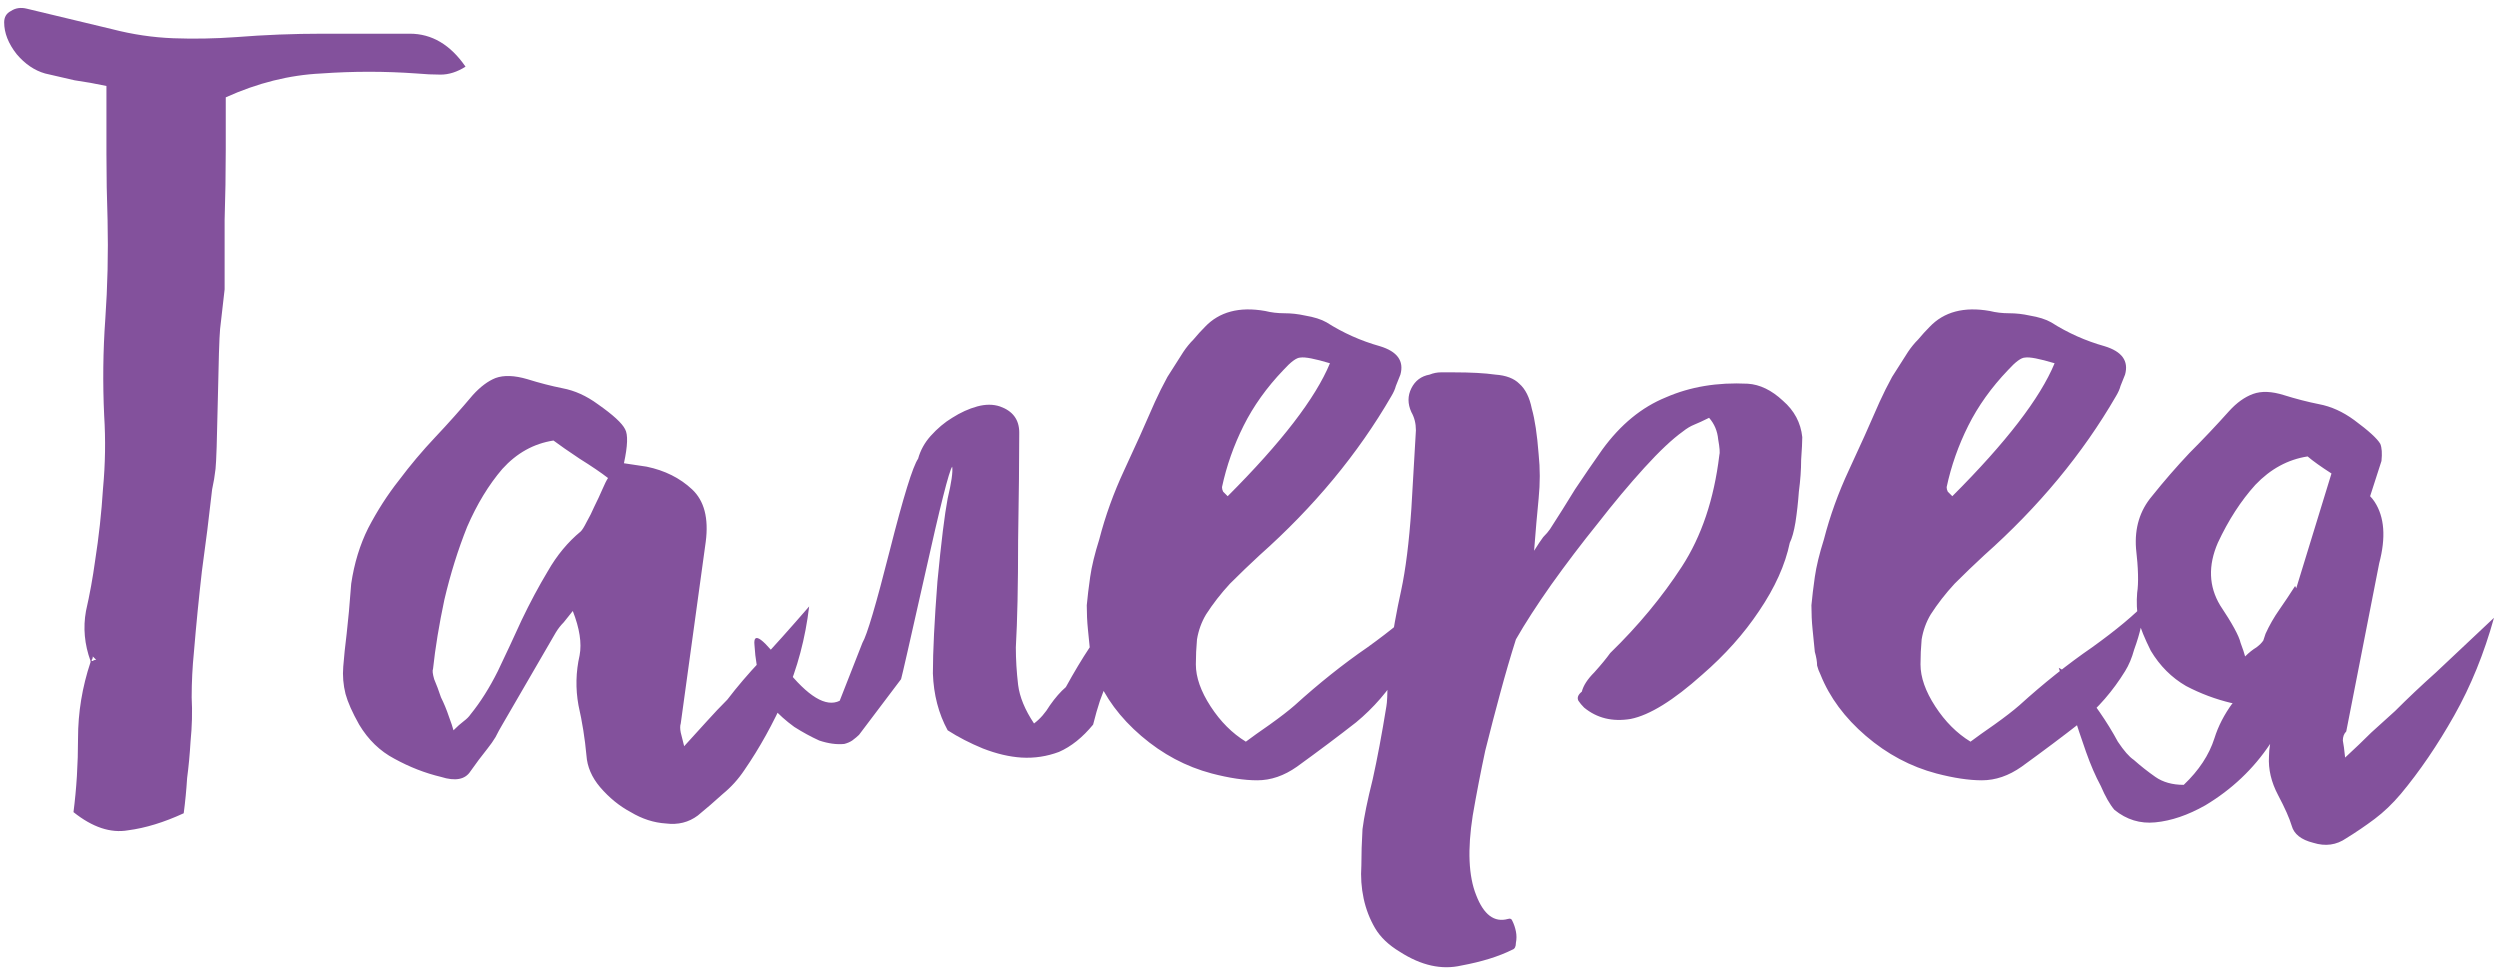<svg  viewBox="0 0 330 129" fill="none" xmlns="http://www.w3.org/2000/svg">
<path d="M54.1 4.45C57 4.45 59.45 5.9 61.45 8.8C60.35 9.5 59.25 9.85 58.15 9.85C57.15 9.85 56.1 9.8 55 9.7C50.8 9.4 46.6 9.4 42.4 9.7C38.2 9.9 34 10.95 29.8 12.85V19.75C29.8 22.85 29.75 25.95 29.65 29.05C29.65 32.05 29.65 35.1 29.65 38.2L29.05 43.45C28.95 44.55 28.85 47.7 28.75 52.9C28.65 58 28.55 61 28.45 61.9C28.35 62.8 28.2 63.7 28 64.6C27.6 68.2 27.15 71.8 26.65 75.4C26.25 78.9 25.9 82.45 25.6 86.05C25.4 88.05 25.3 90.05 25.3 92.05C25.4 93.95 25.35 95.9 25.15 97.9C25.05 99.6 24.9 101.2 24.7 102.7C24.6 104.3 24.45 105.85 24.25 107.35C21.65 108.55 19.2 109.3 16.9 109.6C14.6 110 12.2 109.2 9.7 107.2C10.1 104.1 10.3 100.85 10.3 97.45C10.3 94.05 10.85 90.7 11.95 87.4V87.25C11.15 85.05 10.95 82.85 11.35 80.65C11.85 78.45 12.25 76.25 12.55 74.05C13.05 70.85 13.4 67.65 13.6 64.45C13.9 61.25 13.95 58.05 13.75 54.85C13.55 50.55 13.6 46.3 13.9 42.1C14.2 37.8 14.3 33.45 14.2 29.05C14.1 26.15 14.05 23.25 14.05 20.35C14.05 17.35 14.05 14.35 14.05 11.35C12.65 11.05 11.25 10.8 9.85 10.6C8.55 10.3 7.25 10 5.95 9.7C4.55 9.3 3.3 8.45 2.2 7.15C1.1 5.75 0.55 4.35 0.55 2.95C0.55 2.25 0.85 1.75 1.45 1.45C2.05 1.05 2.75 0.95 3.55 1.15L14.8 3.85C17.5 4.55 20.2 4.95 22.9 5.05C25.6 5.15 28.35 5.1 31.15 4.9C34.95 4.6 38.75 4.45 42.55 4.45C46.45 4.45 50.3 4.45 54.1 4.45ZM12.1 87.25C12.2 87.25 12.25 87.25 12.25 87.25C12.35 87.15 12.5 87.1 12.7 87.1L12.25 86.65C12.25 86.85 12.2 87 12.1 87.1C12.1 87.1 12.1 87.15 12.1 87.25ZM90.309 98.5C91.409 97.3 92.409 96.2 93.309 95.2C94.209 94.2 95.109 93.25 96.009 92.35C97.309 90.65 98.759 88.95 100.359 87.25C102.059 85.45 104.209 83.05 106.809 80.05C106.309 84.25 105.259 88.2 103.659 91.9C102.059 95.5 100.259 98.75 98.259 101.65C97.459 102.85 96.509 103.9 95.409 104.8C94.309 105.8 93.209 106.75 92.109 107.65C90.909 108.55 89.509 108.9 87.909 108.7C86.309 108.6 84.759 108.1 83.259 107.2C81.759 106.4 80.409 105.3 79.209 103.9C78.109 102.6 77.509 101.2 77.409 99.7C77.209 97.5 76.859 95.3 76.359 93.1C75.959 90.9 76.009 88.7 76.509 86.5C76.809 84.9 76.509 82.95 75.609 80.65C75.209 81.15 74.809 81.65 74.409 82.15C74.009 82.55 73.659 83 73.359 83.5L66.309 95.65C66.009 96.15 65.709 96.7 65.409 97.3C65.109 97.8 64.759 98.3 64.359 98.8C63.559 99.8 62.809 100.8 62.109 101.8C61.409 102.9 60.109 103.15 58.209 102.55C56.109 102.05 54.059 101.25 52.059 100.15C50.159 99.15 48.609 97.65 47.409 95.65C46.509 94.05 45.909 92.7 45.609 91.6C45.309 90.4 45.209 89.2 45.309 88C45.409 86.7 45.559 85.25 45.759 83.65C45.959 81.95 46.159 79.75 46.359 77.05C46.759 74.35 47.509 71.9 48.609 69.7C49.809 67.4 51.159 65.3 52.659 63.4C54.159 61.4 55.759 59.5 57.459 57.7C59.159 55.9 60.809 54.05 62.409 52.15C63.409 51.05 64.409 50.3 65.409 49.9C66.509 49.5 67.909 49.55 69.609 50.05C71.209 50.55 72.759 50.95 74.259 51.25C75.859 51.55 77.409 52.25 78.909 53.35C80.909 54.75 82.109 55.85 82.509 56.65C82.909 57.35 82.859 58.85 82.359 61.15L85.359 61.6C87.759 62.1 89.759 63.1 91.359 64.6C92.959 66.1 93.559 68.4 93.159 71.5L89.859 95.5C89.759 95.8 89.759 96.2 89.859 96.7C89.959 97.1 90.109 97.7 90.309 98.5ZM76.659 70.15C76.859 69.95 77.109 69.55 77.409 68.95C77.809 68.25 78.159 67.55 78.459 66.85C78.859 66.05 79.209 65.3 79.509 64.6C79.809 63.9 80.059 63.4 80.259 63.1C79.359 62.4 78.109 61.55 76.509 60.55C75.009 59.55 73.859 58.75 73.059 58.15C70.459 58.55 68.209 59.8 66.309 61.9C64.509 64 62.959 66.55 61.659 69.55C60.459 72.55 59.459 75.75 58.659 79.15C57.959 82.45 57.459 85.5 57.159 88.3C57.059 88.5 57.109 88.95 57.309 89.65C57.609 90.35 57.909 91.15 58.209 92.05C58.609 92.85 58.959 93.7 59.259 94.6C59.559 95.4 59.759 96 59.859 96.4C60.359 95.9 60.809 95.5 61.209 95.2C61.609 94.9 61.909 94.6 62.109 94.3C63.409 92.7 64.609 90.8 65.709 88.6C66.809 86.3 67.859 84.05 68.859 81.85C69.959 79.55 71.109 77.4 72.309 75.4C73.509 73.3 74.959 71.55 76.659 70.15ZM140.691 90.7C141.791 88.7 142.841 86.95 143.841 85.45C144.841 83.95 146.041 82.7 147.441 81.7C147.441 83.5 147.291 85 146.991 86.2C146.791 87.4 146.541 88.5 146.241 89.5C145.941 90.5 145.591 91.5 145.191 92.5C144.891 93.4 144.591 94.45 144.291 95.65C142.891 97.35 141.391 98.55 139.791 99.25C138.191 99.85 136.541 100.1 134.841 100C133.241 99.9 131.541 99.5 129.741 98.8C128.041 98.1 126.491 97.3 125.091 96.4C123.891 94.2 123.241 91.7 123.141 88.9C123.141 86 123.341 81.95 123.741 76.75C124.241 71.55 124.691 67.9 125.091 65.8C125.591 63.7 125.791 62.3 125.691 61.6C125.291 62.1 124.091 66.85 122.091 75.85C120.091 84.75 119.041 89.35 118.941 89.65L113.391 97C113.191 97.2 112.891 97.45 112.491 97.75C112.191 97.95 111.841 98.1 111.441 98.2C110.441 98.3 109.341 98.15 108.141 97.75C107.041 97.25 105.941 96.65 104.841 95.95C103.741 95.15 102.791 94.3 101.991 93.4C101.191 92.4 100.691 91.4 100.491 90.4C99.991 88.7 99.691 86.95 99.591 85.15C99.391 83.25 100.741 84.25 103.641 88.15C106.641 91.95 109.041 93.4 110.841 92.5L113.841 84.85C114.441 83.85 115.641 79.8 117.441 72.7C119.241 65.6 120.491 61.55 121.191 60.55C121.491 59.45 122.041 58.45 122.841 57.55C123.741 56.55 124.691 55.75 125.691 55.15C126.791 54.45 127.891 53.95 128.991 53.65C130.091 53.35 131.091 53.35 131.991 53.65C133.691 54.25 134.541 55.4 134.541 57.1C134.541 60.6 134.491 65.35 134.391 71.35C134.391 77.25 134.291 81.95 134.091 85.45C134.091 87.05 134.191 88.7 134.391 90.4C134.591 92 135.291 93.7 136.491 95.5C137.291 94.9 137.991 94.1 138.591 93.1C139.291 92.1 139.991 91.3 140.691 90.7ZM182.153 45.7C184.453 46.4 185.353 47.65 184.853 49.45C184.653 49.95 184.453 50.45 184.253 50.95C184.153 51.35 183.953 51.8 183.653 52.3C181.453 56.1 178.903 59.75 176.003 63.25C173.103 66.75 169.853 70.1 166.253 73.3C164.953 74.5 163.653 75.75 162.353 77.05C161.153 78.35 160.103 79.7 159.203 81.1C158.603 82.1 158.203 83.2 158.003 84.4C157.903 85.5 157.853 86.6 157.853 87.7C157.853 89.4 158.503 91.25 159.803 93.25C161.103 95.25 162.653 96.8 164.453 97.9C165.253 97.3 166.303 96.55 167.603 95.65C169.003 94.65 170.103 93.8 170.903 93.1C174.103 90.2 177.303 87.65 180.503 85.45C183.703 83.15 186.103 81.15 187.703 79.45C187.503 80.55 187.253 81.65 186.953 82.75C186.753 83.65 186.453 84.65 186.053 85.75C185.753 86.85 185.353 87.8 184.853 88.6C183.253 91.2 181.303 93.45 179.003 95.35C176.703 97.15 174.103 99.1 171.203 101.2C169.503 102.4 167.753 103 165.953 103C164.253 103 162.253 102.7 159.953 102.1C156.553 101.2 153.453 99.55 150.653 97.15C147.853 94.75 145.853 92.05 144.653 89.05C144.453 88.65 144.303 88.25 144.203 87.85C144.203 87.35 144.103 86.75 143.903 86.05C143.803 85.05 143.703 84.05 143.603 83.05C143.503 82.05 143.453 81 143.453 79.9C143.553 78.8 143.703 77.55 143.903 76.15C144.103 74.75 144.503 73.1 145.103 71.2C145.903 68.1 147.003 65.05 148.403 62.05C149.803 59.05 151.153 56.05 152.453 53.05C152.953 51.95 153.503 50.85 154.103 49.75C154.803 48.65 155.503 47.55 156.203 46.45C156.603 45.85 157.053 45.3 157.553 44.8C158.053 44.2 158.553 43.65 159.053 43.15C160.953 41.15 163.603 40.45 167.003 41.05C167.803 41.25 168.653 41.35 169.553 41.35C170.453 41.35 171.353 41.45 172.253 41.65C173.453 41.85 174.403 42.15 175.103 42.55C177.303 43.95 179.653 45 182.153 45.7ZM162.053 65.5C169.153 58.4 173.653 52.55 175.553 47.95C173.553 47.35 172.253 47.1 171.653 47.2C171.153 47.2 170.403 47.75 169.403 48.85C167.203 51.15 165.453 53.6 164.153 56.2C162.853 58.8 161.903 61.5 161.303 64.3C161.303 64.5 161.353 64.7 161.453 64.9C161.653 65.1 161.853 65.3 162.053 65.5ZM194.4 107.65C193.7 112.15 193.85 115.65 194.85 118.15C195.85 120.75 197.25 121.8 199.05 121.3C199.35 121.2 199.55 121.3 199.65 121.6C199.85 122 200 122.45 200.1 122.95C200.2 123.45 200.2 123.95 200.1 124.45C200.1 124.95 199.95 125.25 199.65 125.35C197.85 126.25 195.6 126.95 192.9 127.45C190.3 128.05 187.6 127.45 184.8 125.65C183.3 124.75 182.2 123.7 181.5 122.5C180.8 121.3 180.3 120 180 118.6C179.7 117.2 179.6 115.75 179.7 114.25C179.7 112.75 179.75 111.15 179.85 109.45C180.05 107.85 180.5 105.65 181.2 102.85C181.8 100.15 182.4 96.95 183 93.25C183.1 92.75 183.15 91.65 183.15 89.95C183.25 88.25 183.35 87.05 183.45 86.35C183.85 83.45 184.35 80.65 184.95 77.95C185.55 75.15 186 71.55 186.3 67.15L186.9 56.8C186.9 55.9 186.7 55.1 186.3 54.4C185.8 53.3 185.8 52.25 186.3 51.25C186.8 50.25 187.6 49.65 188.7 49.45C189.2 49.25 189.7 49.15 190.2 49.15C190.8 49.15 191.35 49.15 191.85 49.15C194.15 49.15 196 49.25 197.4 49.45C198.8 49.55 199.85 49.95 200.55 50.65C201.35 51.35 201.9 52.45 202.2 53.95C202.6 55.35 202.9 57.35 203.1 59.95C203.3 61.85 203.3 63.8 203.1 65.8C202.9 67.8 202.7 70.1 202.5 72.7C203 71.9 203.4 71.3 203.7 70.9C204.1 70.5 204.4 70.15 204.6 69.85C205.7 68.15 206.8 66.4 207.9 64.6C209.1 62.8 210.3 61.05 211.5 59.35C213.9 56.05 216.7 53.75 219.9 52.45C223.1 51.05 226.7 50.45 230.7 50.65C232.3 50.75 233.85 51.5 235.35 52.9C236.85 54.2 237.7 55.8 237.9 57.7C237.9 58.3 237.85 59.3 237.75 60.7C237.75 62 237.65 63.4 237.45 64.9C237.35 66.3 237.2 67.65 237 68.95C236.8 70.15 236.55 71.05 236.25 71.65C235.65 74.55 234.3 77.55 232.2 80.65C230.2 83.65 227.7 86.45 224.7 89.05C220.9 92.45 217.75 94.4 215.25 94.9C212.85 95.3 210.8 94.8 209.1 93.4C208.8 93.1 208.55 92.8 208.35 92.5C208.15 92.1 208.3 91.7 208.8 91.3C209 90.5 209.55 89.65 210.45 88.75C211.35 87.75 212.05 86.9 212.55 86.2C216.25 82.6 219.4 78.8 222 74.8C224.6 70.8 226.25 65.9 226.95 60.1C227.05 59.8 227 59.1 226.8 58C226.7 56.9 226.3 55.95 225.6 55.15C224.8 55.55 224.15 55.85 223.65 56.05C223.15 56.25 222.65 56.55 222.15 56.95C220.75 57.95 219.05 59.55 217.05 61.75C215.05 63.95 213 66.4 210.9 69.1C208.8 71.7 206.75 74.4 204.75 77.2C202.85 79.9 201.3 82.3 200.1 84.4C199.4 86.6 198.7 89 198 91.6C197.4 93.8 196.75 96.3 196.05 99.1C195.45 101.9 194.9 104.75 194.4 107.65ZM277.807 45.7C280.107 46.4 281.007 47.65 280.507 49.45C280.307 49.95 280.107 50.45 279.907 50.95C279.807 51.35 279.607 51.8 279.307 52.3C277.107 56.1 274.557 59.75 271.657 63.25C268.757 66.75 265.507 70.1 261.907 73.3C260.607 74.5 259.307 75.75 258.007 77.05C256.807 78.35 255.757 79.7 254.857 81.1C254.257 82.1 253.857 83.2 253.657 84.4C253.557 85.5 253.507 86.6 253.507 87.7C253.507 89.4 254.157 91.25 255.457 93.25C256.757 95.25 258.307 96.8 260.107 97.9C260.907 97.3 261.957 96.55 263.257 95.65C264.657 94.65 265.757 93.8 266.557 93.1C269.757 90.2 272.957 87.65 276.157 85.45C279.357 83.15 281.757 81.15 283.357 79.45C283.157 80.55 282.907 81.65 282.607 82.75C282.407 83.65 282.107 84.65 281.707 85.75C281.407 86.85 281.007 87.8 280.507 88.6C278.907 91.2 276.957 93.45 274.657 95.35C272.357 97.15 269.757 99.1 266.857 101.2C265.157 102.4 263.407 103 261.607 103C259.907 103 257.907 102.7 255.607 102.1C252.207 101.2 249.107 99.55 246.307 97.15C243.507 94.75 241.507 92.05 240.307 89.05C240.107 88.65 239.957 88.25 239.857 87.85C239.857 87.35 239.757 86.75 239.557 86.05C239.457 85.05 239.357 84.05 239.257 83.05C239.157 82.05 239.107 81 239.107 79.9C239.207 78.8 239.357 77.55 239.557 76.15C239.757 74.75 240.157 73.1 240.757 71.2C241.557 68.1 242.657 65.05 244.057 62.05C245.457 59.05 246.807 56.05 248.107 53.05C248.607 51.95 249.157 50.85 249.757 49.75C250.457 48.65 251.157 47.55 251.857 46.45C252.257 45.85 252.707 45.3 253.207 44.8C253.707 44.2 254.207 43.65 254.707 43.15C256.607 41.15 259.257 40.45 262.657 41.05C263.457 41.25 264.307 41.35 265.207 41.35C266.107 41.35 267.007 41.45 267.907 41.65C269.107 41.85 270.057 42.15 270.757 42.55C272.957 43.95 275.307 45 277.807 45.7ZM257.707 65.5C264.807 58.4 269.307 52.55 271.207 47.95C269.207 47.35 267.907 47.1 267.307 47.2C266.807 47.2 266.057 47.75 265.057 48.85C262.857 51.15 261.107 53.6 259.807 56.2C258.507 58.8 257.557 61.5 256.957 64.3C256.957 64.5 257.007 64.7 257.107 64.9C257.307 65.1 257.507 65.3 257.707 65.5ZM294.705 92.8H294.555C292.455 92.3 290.455 91.55 288.555 90.55C286.655 89.45 285.105 87.9 283.905 85.9C283.105 84.3 282.555 82.95 282.255 81.85C282.055 80.65 282.005 79.45 282.105 78.25C282.305 76.95 282.255 75 281.955 72.4C281.755 69.7 282.455 67.4 284.055 65.5C285.655 63.5 287.305 61.6 289.005 59.8C290.805 58 292.555 56.15 294.255 54.25C295.255 53.15 296.305 52.4 297.405 52C298.505 51.6 299.855 51.65 301.455 52.15C303.055 52.65 304.605 53.05 306.105 53.35C307.705 53.65 309.255 54.35 310.755 55.45C312.655 56.85 313.805 57.9 314.205 58.6C314.405 59.1 314.455 59.85 314.355 60.85L312.855 65.5C313.055 65.7 313.255 65.95 313.455 66.25C314.755 68.25 314.955 70.95 314.055 74.35L309.705 96.55C309.405 96.85 309.255 97.25 309.255 97.75C309.355 98.25 309.455 99 309.555 100C310.855 98.8 312.005 97.7 313.005 96.7C314.105 95.7 315.155 94.75 316.155 93.85C317.855 92.15 319.655 90.45 321.555 88.75C323.455 86.95 326.005 84.55 329.205 81.55C327.905 86.25 326.155 90.55 323.955 94.45C321.755 98.35 319.405 101.8 316.905 104.8C315.805 106.1 314.655 107.2 313.455 108.1C312.255 109 311.005 109.85 309.705 110.65C308.405 111.55 306.955 111.75 305.355 111.25C303.755 110.85 302.805 110.1 302.505 109C302.205 108 301.605 106.65 300.705 104.95C299.805 103.25 299.405 101.55 299.505 99.85C299.505 99.35 299.555 98.8 299.655 98.2C297.455 101.5 294.605 104.2 291.105 106.3C288.805 107.6 286.605 108.35 284.505 108.55C282.505 108.75 280.705 108.2 279.105 106.9C278.505 106.2 277.905 105.15 277.305 103.75C276.605 102.45 275.955 100.95 275.355 99.25C274.755 97.55 274.155 95.75 273.555 93.85C272.955 91.85 272.355 89.95 271.755 88.15C272.555 88.55 273.455 89.3 274.455 90.4C275.355 91.5 276.255 92.7 277.155 94C278.055 95.3 278.855 96.6 279.555 97.9C280.355 99.1 281.055 99.9 281.655 100.3C282.555 101.1 283.505 101.85 284.505 102.55C285.505 103.25 286.755 103.6 288.255 103.6C290.255 101.7 291.605 99.65 292.305 97.45C292.805 95.85 293.605 94.3 294.705 92.8ZM298.755 84.55C298.855 84.25 298.955 83.95 299.055 83.65C299.555 82.55 300.155 81.5 300.855 80.5C301.555 79.5 302.255 78.45 302.955 77.35L303.105 77.65L307.755 62.5C306.355 61.6 305.305 60.85 304.605 60.25C302.005 60.65 299.705 61.9 297.705 64C295.805 66.1 294.155 68.65 292.755 71.65C291.455 74.65 291.555 77.4 293.055 79.9C294.655 82.3 295.555 83.95 295.755 84.85C296.055 85.65 296.255 86.25 296.355 86.65C296.855 86.15 297.355 85.75 297.855 85.45C298.255 85.15 298.555 84.85 298.755 84.55Z" fill="#83519C"/>
</svg>
